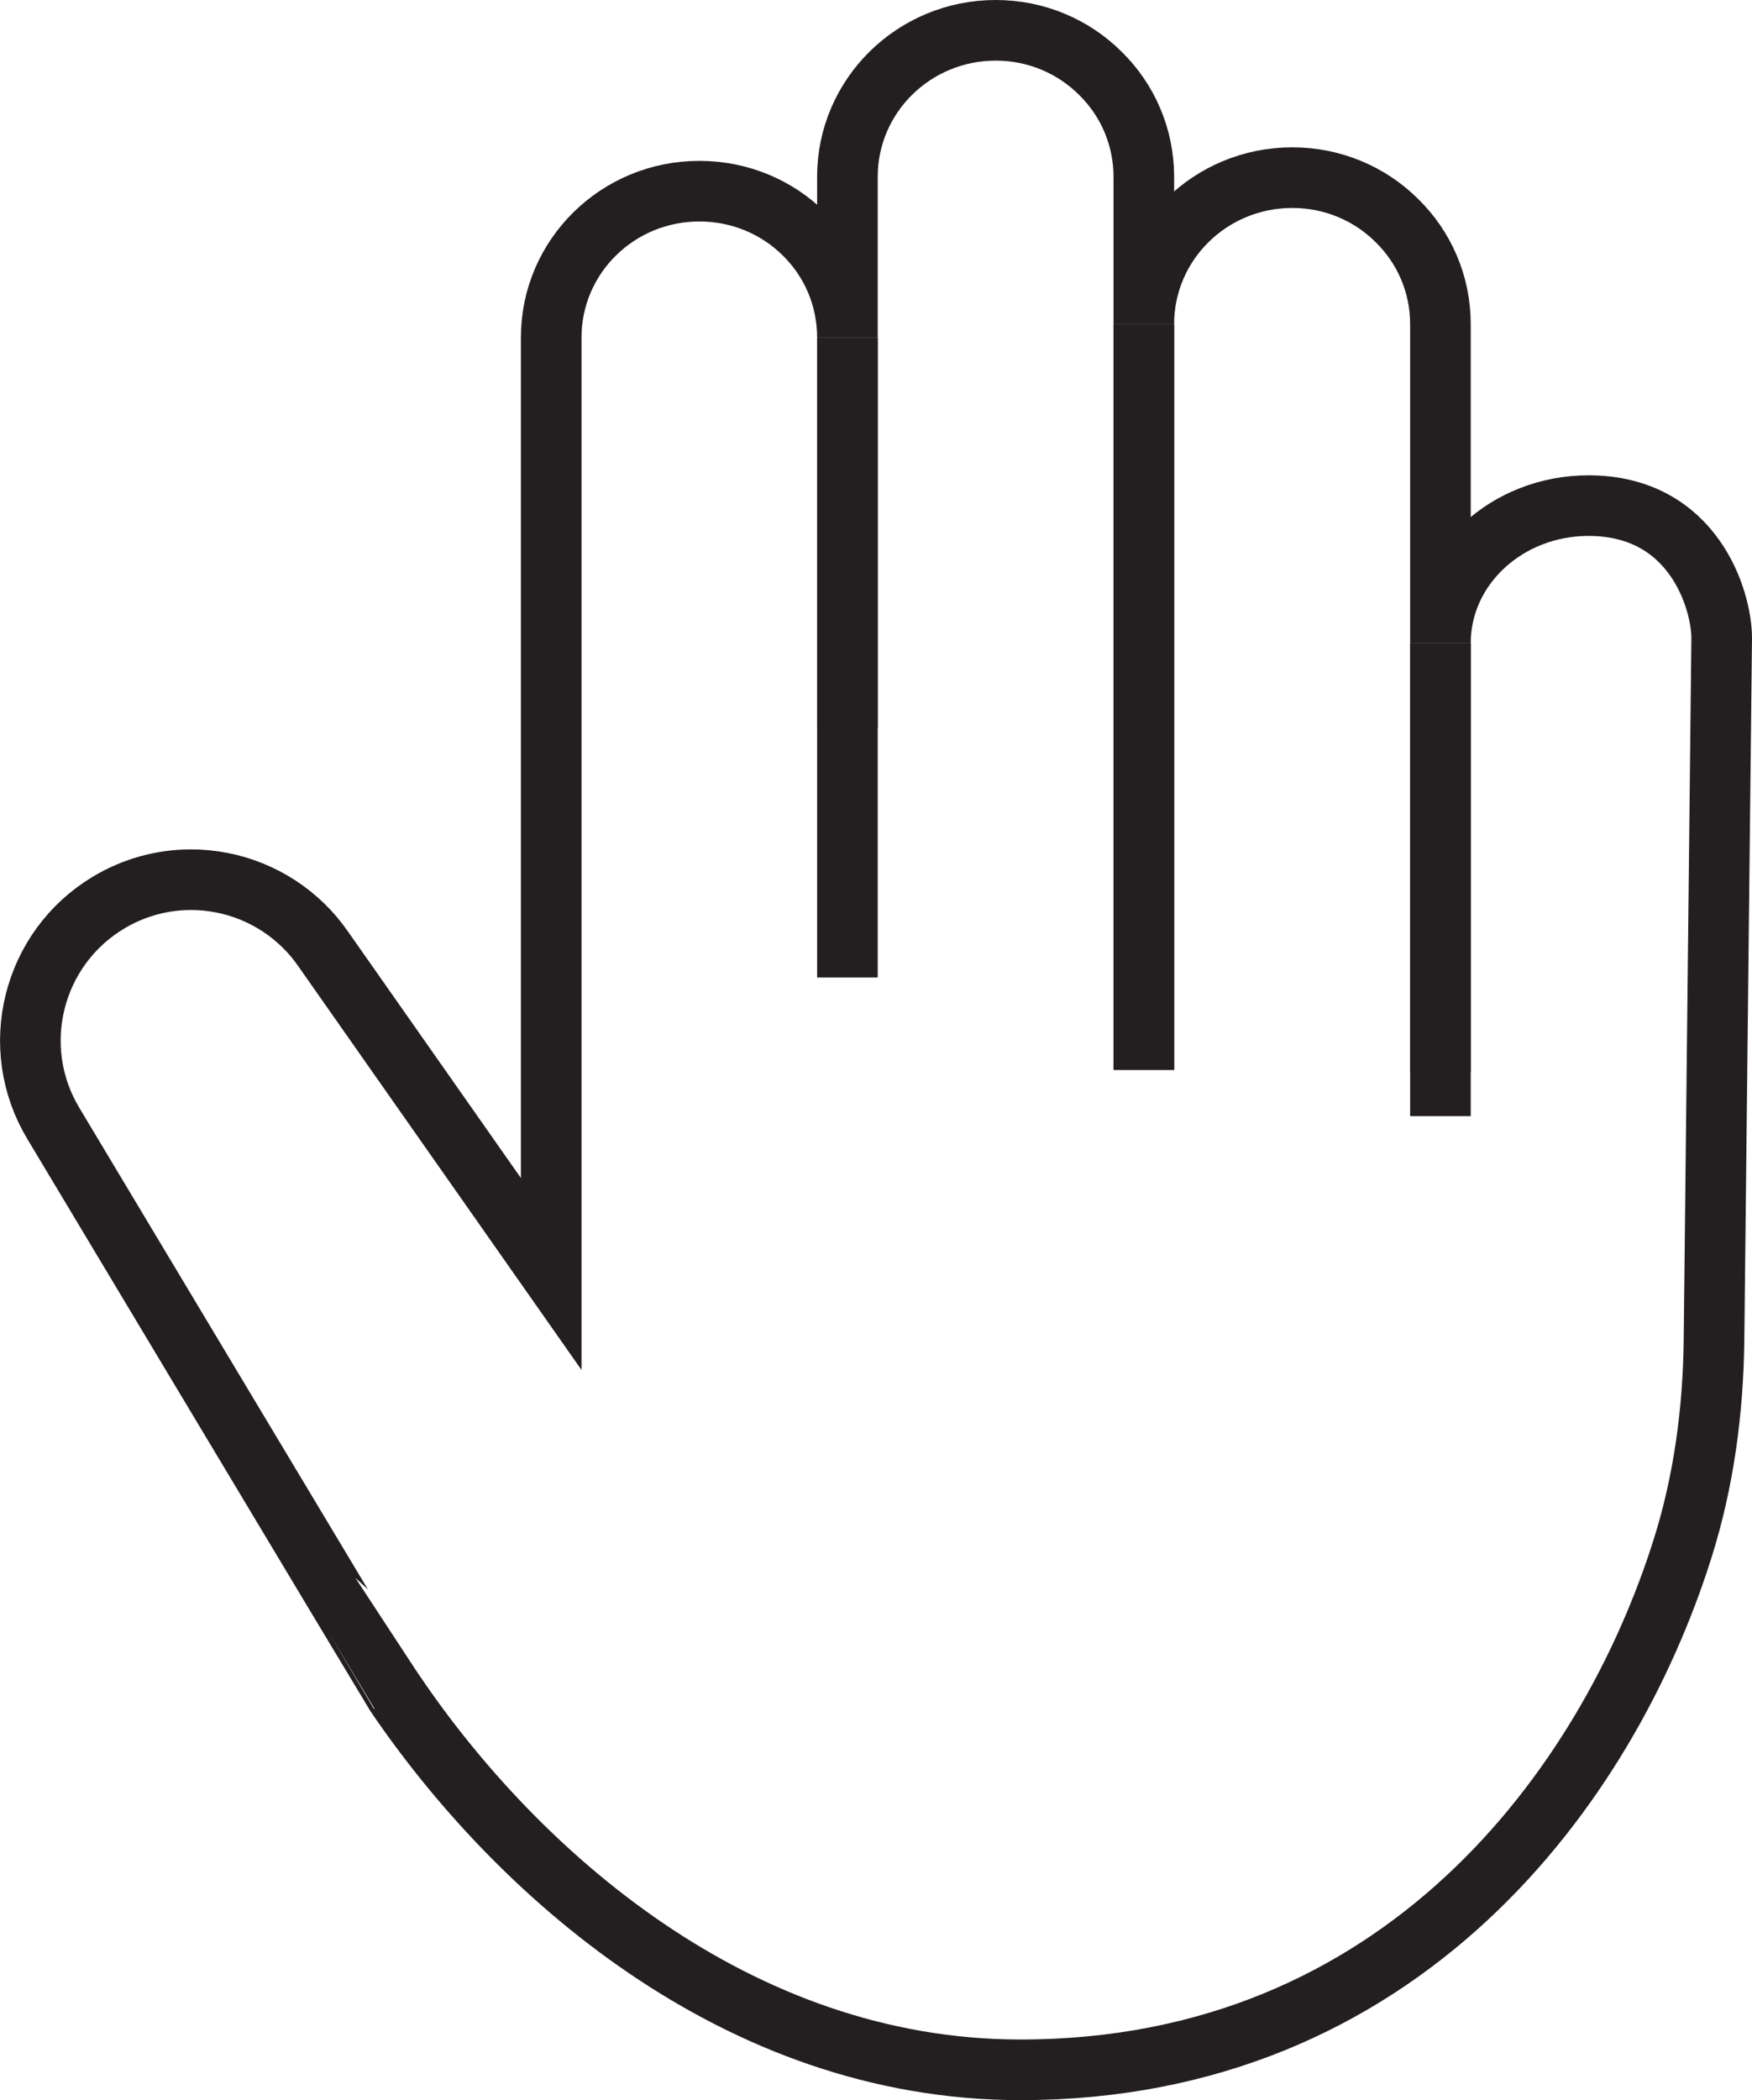 <?xml version="1.0" encoding="utf-8"?>
<!-- Generator: Adobe Illustrator 24.2.1, SVG Export Plug-In . SVG Version: 6.00 Build 0)  -->
<svg version="1.1" id="Layer_1" xmlns="http://www.w3.org/2000/svg" xmlns:xlink="http://www.w3.org/1999/xlink" x="0px" y="0px"
	 viewBox="0 0 86.71 103.92" style="enable-background:new 0 0 86.71 103.92;" xml:space="preserve">
<style type="text/css">
	.st0{fill:none;stroke:#231F20;stroke-width:3;stroke-miterlimit:10;}
</style>
<g>
	<g>
		<line class="st0" x1="71.29" y1="53.02" x2="71.29" y2="31.82"/>
		<polyline class="st0" points="71.29,55.23 71.29,53.02 71.29,31.82 		"/>
		<line class="st0" x1="56.61" y1="52.94" x2="56.61" y2="16.04"/>
		<line class="st0" x1="56.61" y1="52.94" x2="56.61" y2="16.04"/>
		<line class="st0" x1="41.94" y1="36.01" x2="41.94" y2="16.7"/>
		<polyline class="st0" points="41.94,16.7 41.94,36.01 41.94,48.37 		"/>
	</g>
	<path class="st0" d="M85.21,31.58L84.83,66.3c-0.04,3.49-0.5,6.99-1.56,10.34c-3.71,11.76-13.89,25.78-32.76,25.78
		c-14.11,0-25-9.85-30.93-18.58C19.56,83.83,2.64,55.59,2.64,55.59c-2.26-3.76-1.05-8.65,2.72-10.92c1.28-0.77,2.69-1.14,4.09-1.14
		c2.05,0,4.05,0.79,5.56,2.26c0.36,0.35,0.69,0.74,0.98,1.16l11.29,16.09V16.7c0-4,3.28-7.24,7.33-7.24c2.03,0,3.86,0.8,5.19,2.12
		c1.33,1.31,2.14,3.12,2.14,5.12V8.75c0-4.01,3.29-7.25,7.34-7.25c2.02,0,3.86,0.81,5.18,2.13c1.33,1.3,2.15,3.12,2.15,5.12v7.29
		c0-4.01,3.29-7.25,7.35-7.25c2.02,0,3.86,0.81,5.18,2.13c1.33,1.3,2.15,3.12,2.15,5.12v15.78c0-3.76,3.28-6.8,7.33-6.8
		C83.83,25.02,85.21,29.7,85.21,31.58z"/>
</g>
</svg>
